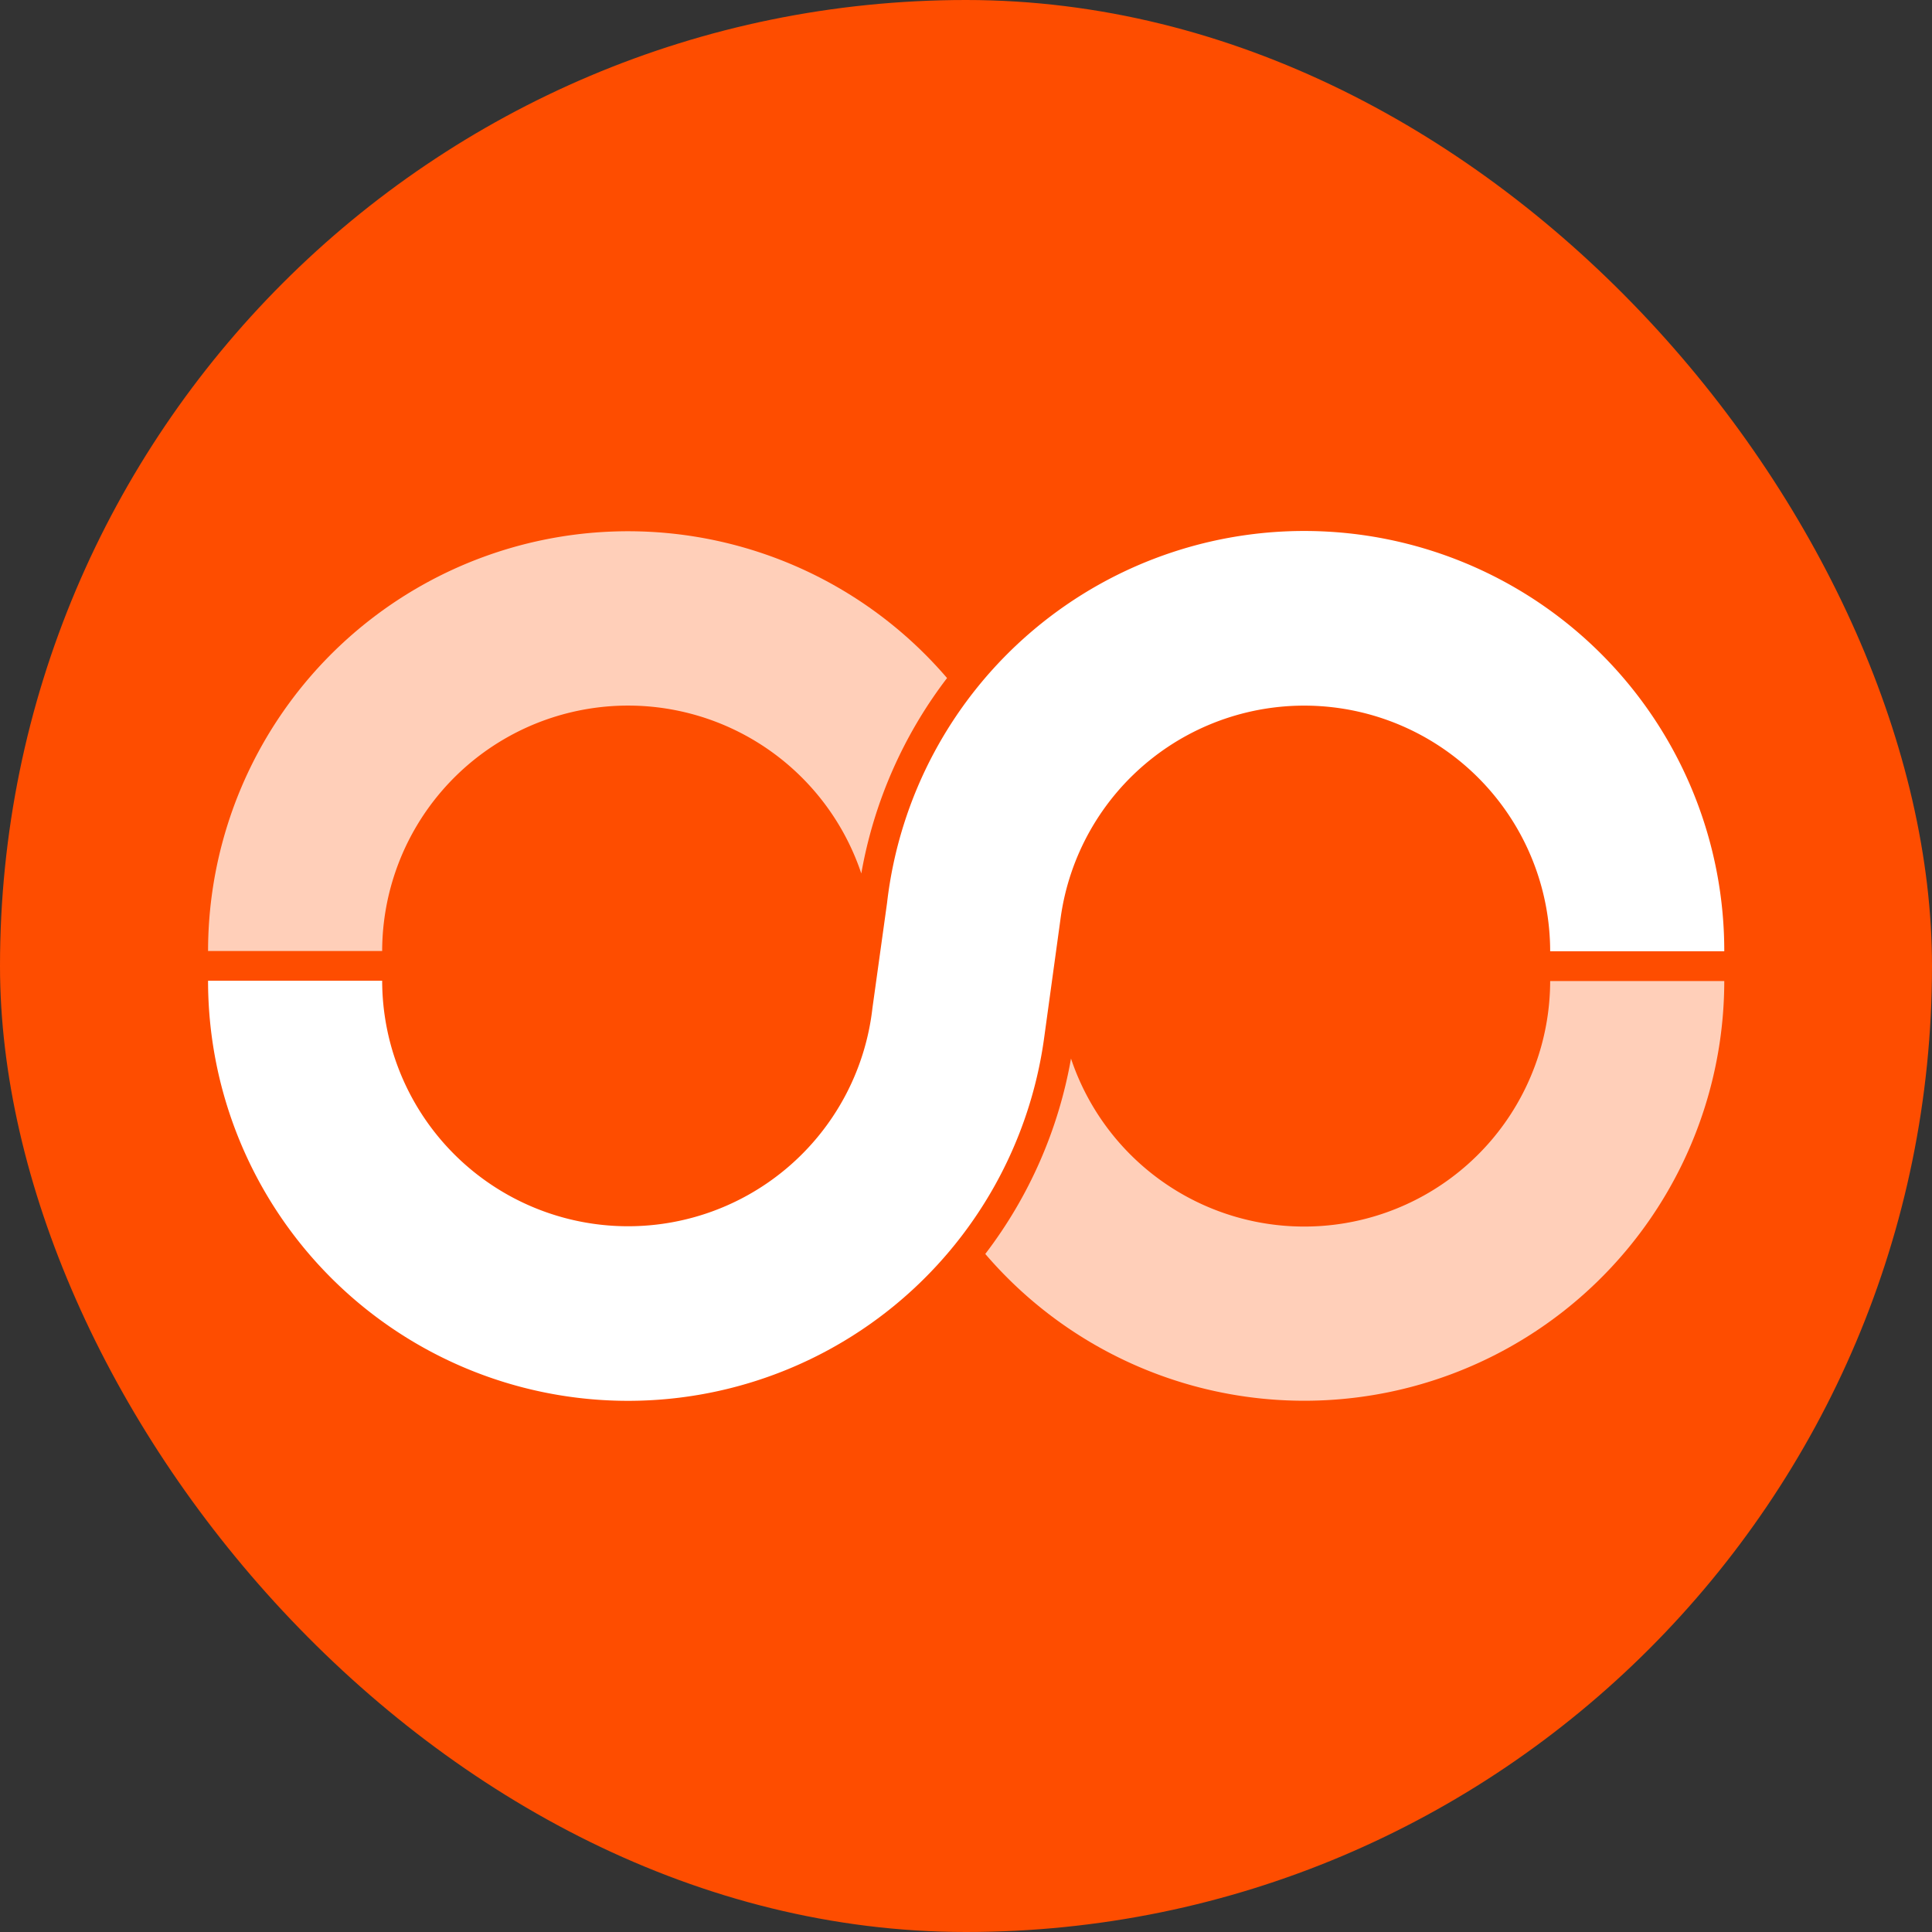<svg xmlns="http://www.w3.org/2000/svg" fill="none" viewBox="0 0 520 520"><rect x="0" y="0" width="520" height="520" fill="#333333" stroke="none"/><rect width="520" height="520" fill="#FE4D00" rx="260"/><path fill="#FFCFB9" d="M102.86 255.96a66.19 66.19 0 0 1 128.96-20.86 121.06 121.06 0 0 1 23.08-52.6A113.04 113.04 0 0 0 56 255.96h46.86ZM265.19 337.5a113.04 113.04 0 0 0 198.9-73.45h-46.86a66.19 66.19 0 0 1-128.97 20.86 121.07 121.07 0 0 1-23.07 52.59Z"/><path fill="#fff" d="M234.82 271.3a66.19 66.19 0 0 1-131.96-7.34H56a113.04 113.04 0 0 0 225.05 15.26l4.43-32.22a66.19 66.19 0 0 1 131.75 9.04h46.86a113.04 113.04 0 0 0-225.34-13l-3.93 28.26Z"/></svg>